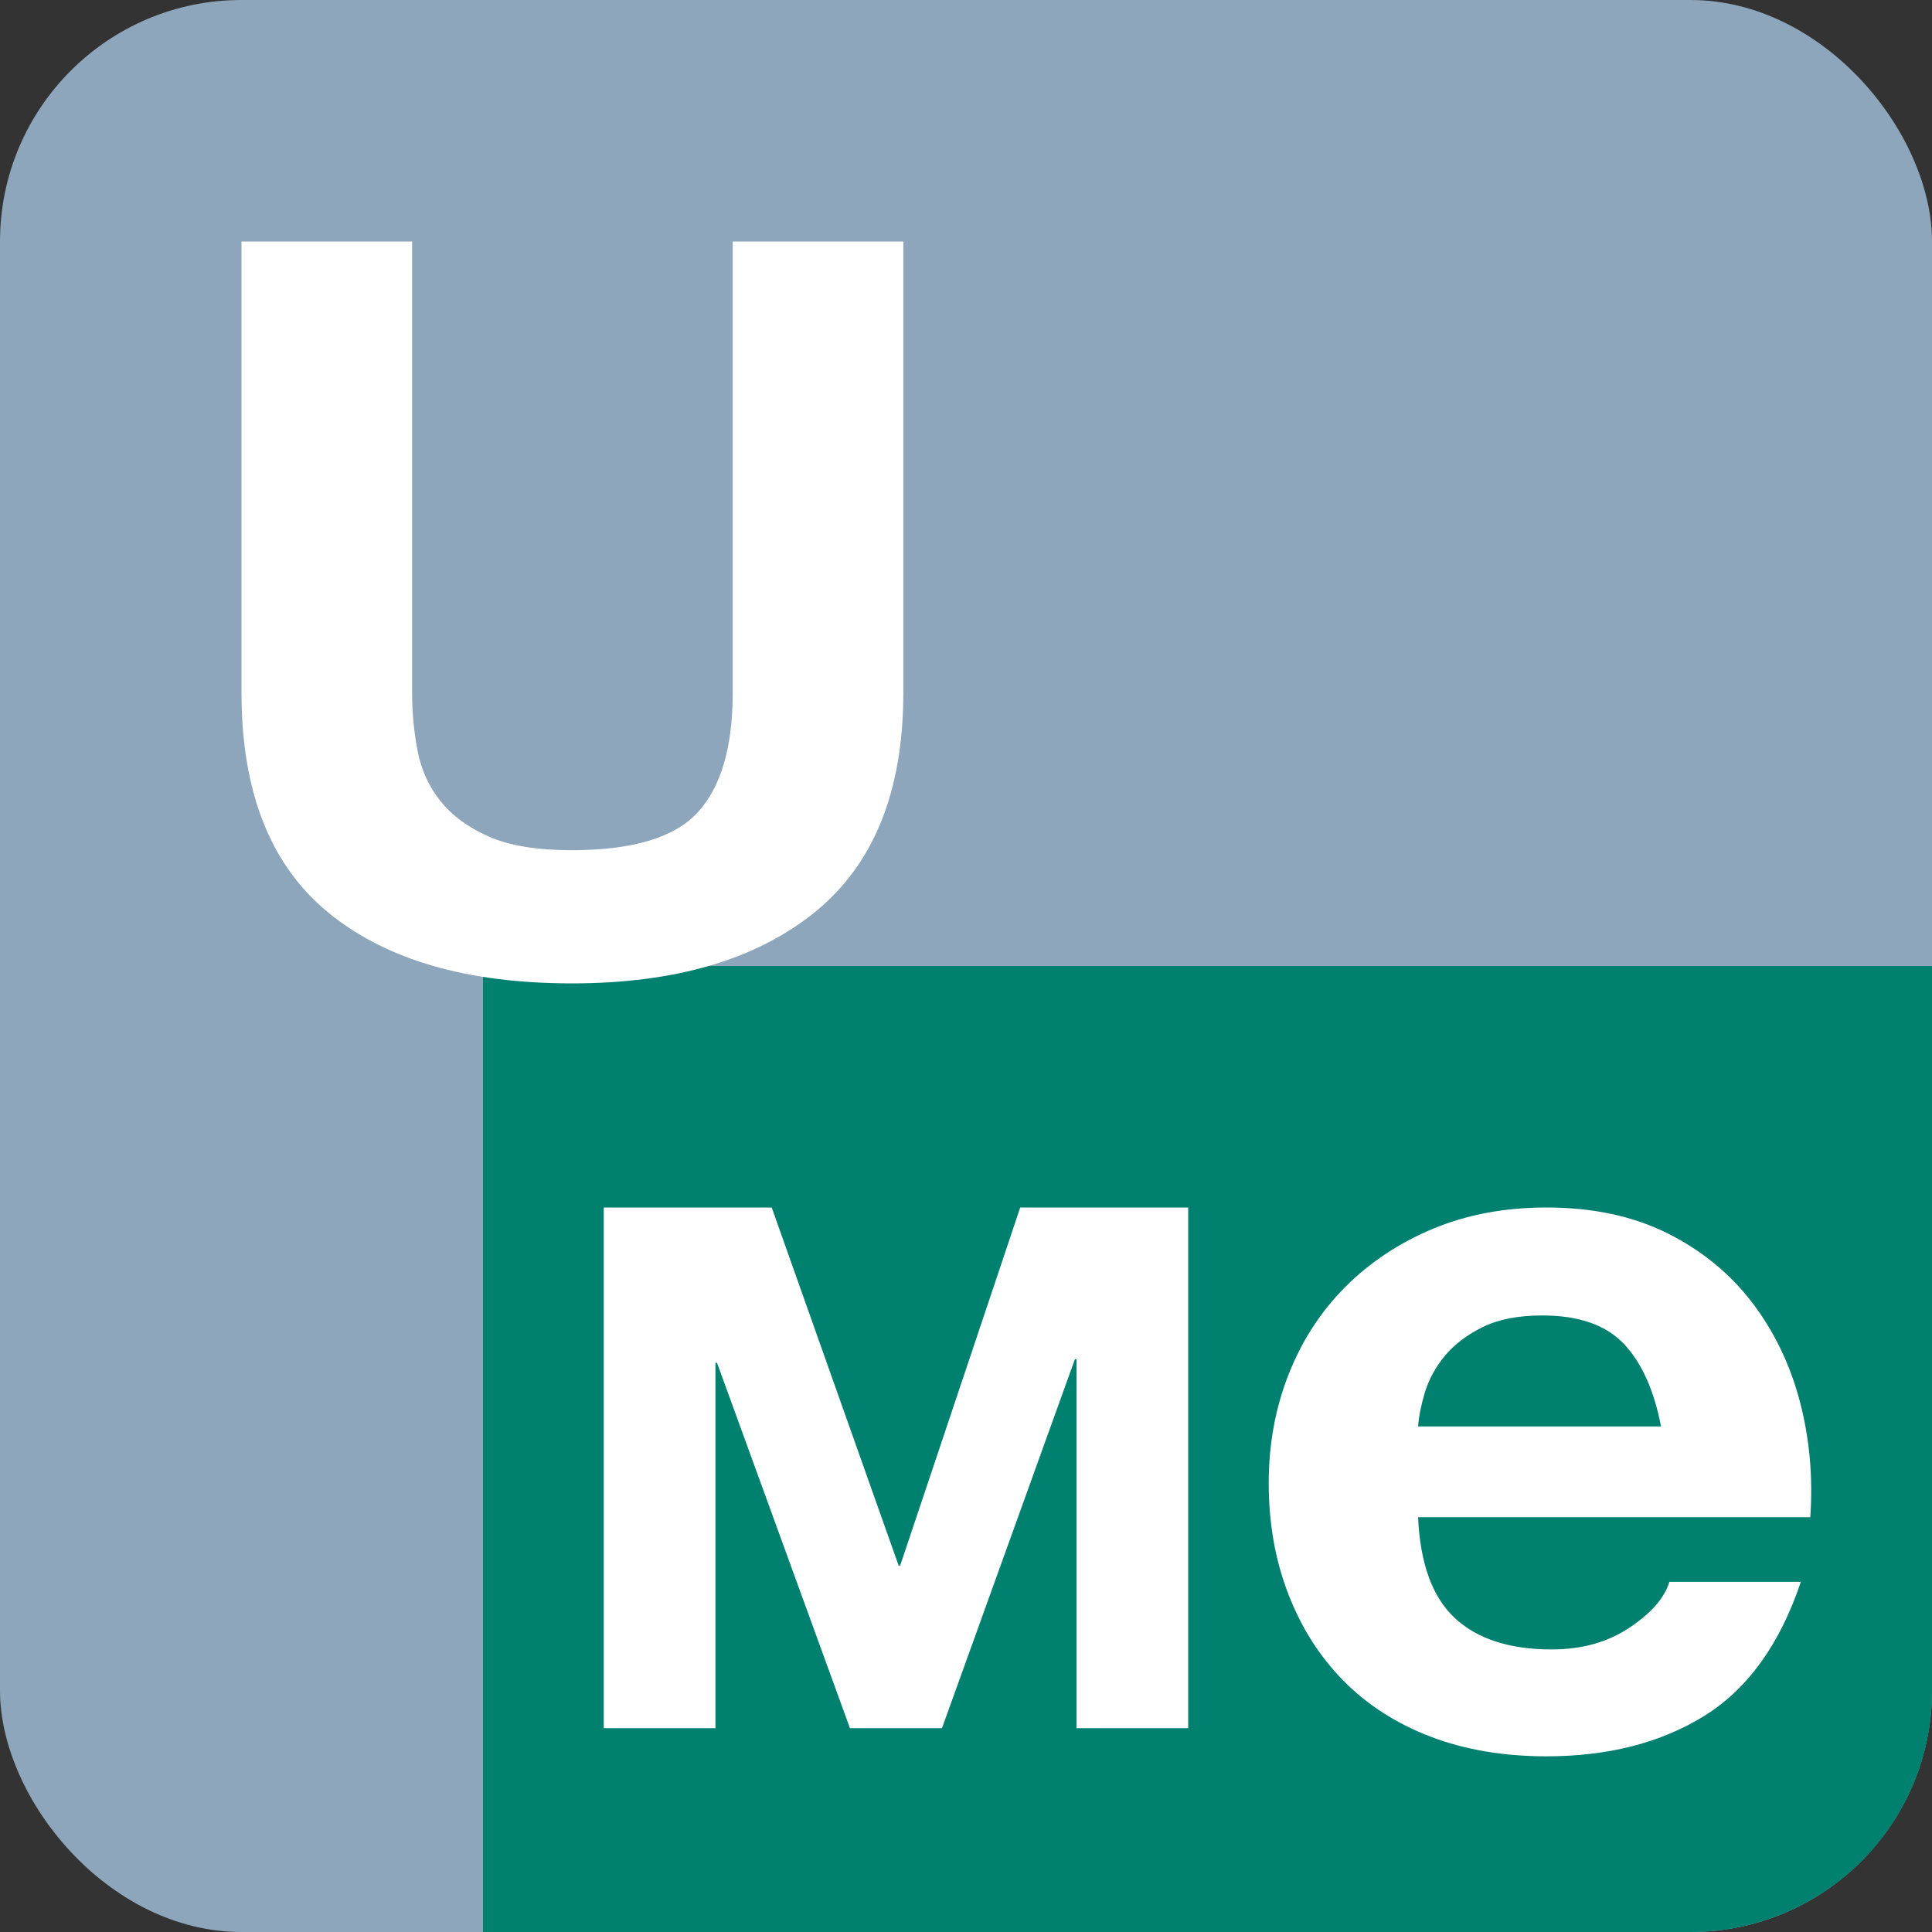 <svg xmlns="http://www.w3.org/2000/svg" width="16" height="16" viewBox="0 0 16 16">
  <rect x="0" y="0" width="16" height="16" fill="#333333" stroke="none"/>
  <g fill="none" fill-rule="evenodd">
    <rect width="16" height="16"/>
    <rect width="16" height="16" fill="#8EA6BB" rx="2"/>
    <path fill="#00806F" d="M16,8 L16,14.006 C16,15.105 15.105,16 14,16 L4,16 L4,8 L16,8 Z"/>
    <path fill="#FFFFFF" d="M11.744 12.565C11.761 12.95 11.863 13.228 12.049 13.401 12.235 13.573 12.502 13.66 12.85 13.66 13.1 13.66 13.314 13.6 13.494 13.48 13.674 13.36 13.785 13.234 13.825 13.1L14.914 13.1C14.74 13.618 14.473 13.988 14.113 14.211 13.753 14.434 13.317 14.545 12.806 14.545 12.452 14.545 12.133 14.491 11.849 14.383 11.564 14.274 11.323 14.119 11.126 13.919 10.928 13.718 10.776 13.479 10.669 13.2 10.561 12.922 10.507 12.615 10.507 12.281 10.507 11.958 10.563 11.657 10.673 11.379 10.783 11.1 10.94 10.859 11.143 10.656 11.346 10.453 11.589 10.292 11.87 10.175 12.152 10.058 12.464 10 12.806 10 13.19 10 13.523 10.071 13.808 10.213 14.092 10.355 14.326 10.546 14.509 10.785 14.692 11.025 14.824 11.298 14.905 11.604 14.986 11.911 15.015 12.231 14.992 12.565L11.744 12.565zM13.756 11.813C13.698 11.512 13.595 11.284 13.447 11.128 13.298 10.972 13.074 10.894 12.772 10.894 12.574 10.894 12.41 10.926 12.28 10.99 12.149 11.054 12.044 11.134 11.966 11.228 11.888 11.323 11.833 11.423 11.801 11.529 11.769 11.635 11.75 11.73 11.744 11.813L13.756 11.813zM5 10L6.391 10 7.442 12.965 7.455 12.965 8.449 10 9.84 10 9.84 14.312 8.915 14.312 8.915 11.256 8.902 11.256 7.801 14.312 7.039 14.312 5.938 11.286 5.925 11.286 5.925 14.312 5 14.312 5 10zM7.481 5.737L7.481 2 6.068 2 6.068 5.737C6.068 6.186 5.972 6.515 5.78 6.726 5.588 6.936 5.24 7.041 4.736 7.041 4.448 7.041 4.219 7.004 4.048 6.928 3.876 6.852 3.743 6.754 3.647 6.633 3.551 6.513 3.488 6.374 3.458 6.217 3.428 6.06 3.413 5.9 3.413 5.737L3.413 2 2 2 2 5.737C2 6.556 2.238 7.162 2.716 7.555 3.193 7.948 3.866 8.144 4.736 8.144 5.594 8.144 6.266 7.946 6.752 7.551 7.238 7.155 7.481 6.55 7.481 5.737z"/>
  </g>
</svg>
